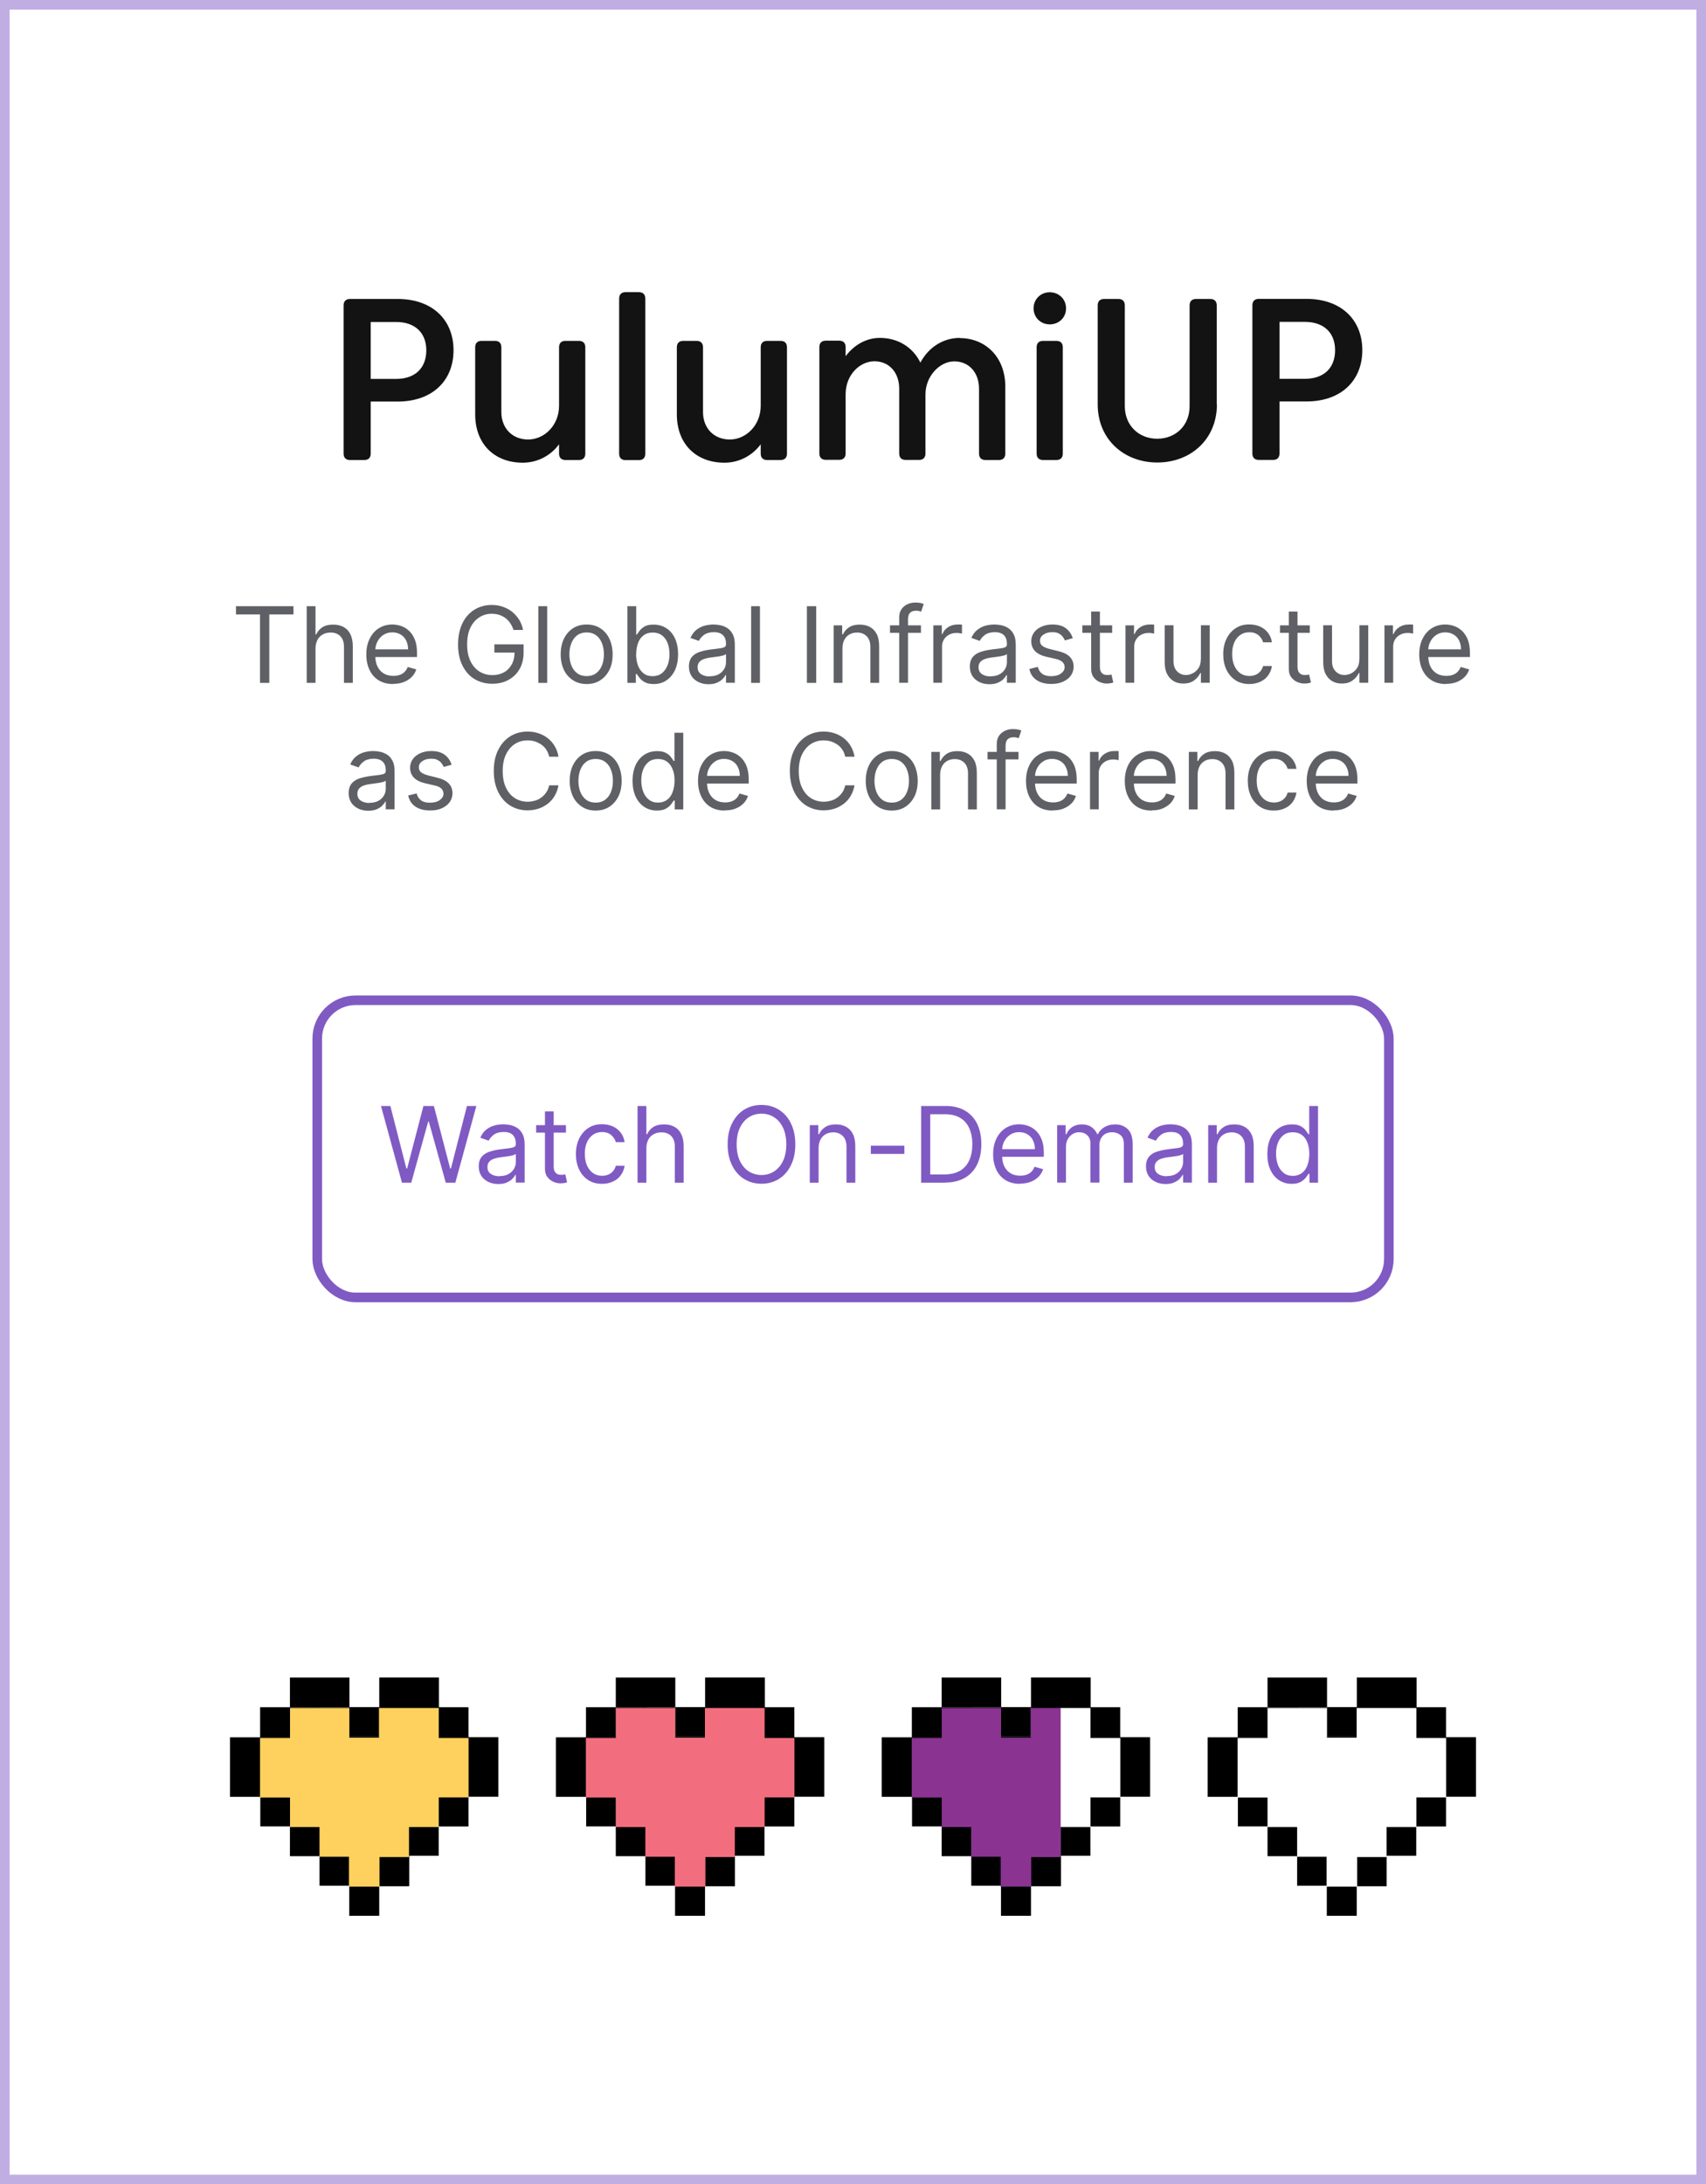 <?xml version="1.0" encoding="UTF-8"?><svg id="Layer_1" xmlns="http://www.w3.org/2000/svg" viewBox="0 0 178 227.87"><rect x="0" y="0" width="178" height="227.87" fill="#333333" stroke="none"/><defs><style>.cls-1,.cls-2{fill:#fff;}.cls-3{fill:#805ac3;}.cls-4{fill:#131314;}.cls-5{fill:#5f6065;}.cls-6{fill:#8a3391;}.cls-6,.cls-7,.cls-8,.cls-2{fill-rule:evenodd;}.cls-7{fill:#fed05d;}.cls-8{fill:#f26e7e;}.cls-9{stroke:#c0ade1;}.cls-9,.cls-10{fill:none;}.cls-10{stroke:#805ac3;}</style></defs><rect class="cls-1" x=".5" y=".5" width="177" height="226.87"/><path class="cls-4" d="m38.68,41.9v5.42c0,.43-.24.67-.67.67h-1.49c-.43,0-.67-.24-.67-.67v-15.46c0-.43.24-.67.67-.67h4.98c3.58,0,5.82,2.15,5.82,5.35s-2.24,5.35-5.82,5.35h-2.82Zm5.8-5.35c0-1.8-1.14-2.96-3.16-2.96h-2.64v5.94h2.64c2.02,0,3.16-1.16,3.16-2.98Zm10.07,11.72c-2.99,0-4.97-1.98-4.97-5.04v-7c0-.43.24-.67.67-.67h1.39c.43,0,.67.24.67.67v6.76c0,1.68,1.14,2.86,2.8,2.86s3.22-1.45,3.22-3.52v-6.1c0-.43.24-.67.67-.67h1.4c.43,0,.67.24.67.67v11.09c0,.43-.24.67-.67.67h-1.4c-.43,0-.67-.24-.67-.67v-.97c-.84,1.14-2.2,1.92-3.78,1.92Zm10.05-17.12c0-.43.24-.67.67-.67h1.39c.43,0,.67.24.67.67v16.18c0,.43-.24.67-.67.67h-1.39c-.43,0-.67-.24-.67-.67v-16.18Zm10.99,17.12c-2.99,0-4.97-1.98-4.97-5.04v-7c0-.43.24-.67.67-.67h1.39c.43,0,.67.24.67.67v6.76c0,1.68,1.14,2.86,2.8,2.86s3.22-1.45,3.22-3.52v-6.1c0-.43.24-.67.67-.67h1.4c.43,0,.67.24.67.67v11.09c0,.43-.24.67-.67.67h-1.4c-.43,0-.67-.24-.67-.67v-.97c-.84,1.14-2.2,1.92-3.78,1.92Zm24.54-13c2.7,0,4.76,1.99,4.76,5.05v7c0,.43-.24.67-.67.67h-1.4c-.43,0-.67-.24-.67-.67v-6.76c0-1.68-1.04-2.86-2.58-2.86s-3.01,1.56-3.01,3.44v6.17c0,.43-.24.67-.67.67h-1.4c-.43,0-.67-.24-.67-.67v-6.76c0-1.68-1.04-2.86-2.58-2.86s-3.01,1.42-3.01,3.44v6.17c0,.43-.24.67-.67.67h-1.4c-.43,0-.67-.24-.67-.67v-11.09c0-.43.24-.67.67-.67h1.4c.43,0,.67.24.67.67v.95c.86-1.15,2.12-1.91,3.58-1.91,1.87,0,3.44.97,4.22,2.58.83-1.56,2.34-2.58,4.12-2.58Zm7.71-3.1c0-.95.73-1.68,1.69-1.68s1.7.73,1.7,1.68-.74,1.67-1.7,1.67-1.69-.73-1.69-1.67Zm.32,4.06c0-.43.24-.67.67-.67h1.39c.43,0,.67.24.67.67v11.09c0,.43-.24.67-.67.67h-1.39c-.43,0-.67-.24-.67-.67v-11.09Zm18.81,5.95c0,3.66-2.75,6.07-6.22,6.07s-6.22-2.41-6.22-6.07v-10.32c0-.43.24-.67.67-.67h1.49c.43,0,.67.24.67.67v10.51c0,2.05,1.49,3.4,3.38,3.4s3.38-1.34,3.38-3.4v-10.51c0-.43.24-.67.67-.67h1.49c.43,0,.67.24.67.67v10.32Zm6.53-.29v5.42c0,.43-.24.67-.67.67h-1.49c-.43,0-.67-.24-.67-.67v-15.46c0-.43.24-.67.67-.67h4.98c3.58,0,5.82,2.15,5.82,5.35s-2.24,5.35-5.82,5.35h-2.82Zm5.8-5.35c0-1.8-1.14-2.96-3.16-2.96h-2.64v5.94h2.64c2.02,0,3.16-1.16,3.16-2.98Z"/><path d="m36.46,175.01h-6.21v3.1h6.21v-3.1Z"/><path d="m30.26,178.1h-3.12v3.16h3.12v-3.16Z"/><path d="m27.16,181.24h-3.16v6.21h3.16v-6.21Z"/><path d="m39.55,178.09h-3.1v3.1h3.1v-3.1Z"/><path d="m45.8,175h-6.23v3.16h6.23v-3.16Z"/><path d="m48.88,178.1h-3.16v3.18h3.16v-3.18Z"/><path d="m52,181.23h-3.16v6.21h3.16v-6.21Z"/><path d="m48.88,187.36h-3.16v3.18h3.16v-3.18Z"/><path d="m45.76,190.5h-3.1v3.1h3.1v-3.1Z"/><path d="m42.68,193.6h-3.12v3.16h3.12v-3.16Z"/><path d="m30.26,187.43h-3.1v3.1h3.1v-3.1Z"/><path d="m33.35,190.54h-3.1v3.1h3.1v-3.1Z"/><path d="m39.54,196.76h-3.1v3.1h3.1v-3.1Z"/><path d="m30.26,184.31v-6.21h3.16v12.42h-3.16v-6.21Z"/><path d="m33.34,185.87v-7.76h3.11v15.52h-3.11v-7.76Z"/><path d="m39.55,185.88v-7.78h3.13v15.55h-3.13v-7.78Z"/><path d="m42.6,184.31v-6.21h3.18v12.42h-3.18v-6.21Z"/><path d="m27.13,184.34v-3.11h3.32v6.21h-3.32v-3.11Z"/><path d="m45.73,184.33v-3.1h3.16v6.2h-3.16v-3.1Z"/><path d="m36.41,188.97v-7.77h3.19v15.55h-3.19v-7.77Z"/><path d="m33.34,195.18v-1.55h3.12v3.09h-3.12v-1.55Z"/><path d="m42.71,192.06v-1.54h3.04v3.07h-3.04v-1.54Z"/><path d="m39.56,195.19v-1.57h3.12v3.14h-3.12v-1.57Z"/><path d="m36.47,198.29v-1.55h3.09v3.1h-3.09v-1.55Z"/><path class="cls-7" d="m39.6,193.73v3.09h-3.19v-3.12h-3.07v-3.1h-3.08v-3.08h-3.13v-6.21h3.13v-3.13h6.19v3.1h3.1v-3.1h6.23v3.13h3.11v6.2h-3.11v3.09h-3.11v3.13h-3.07Z"/><path d="m70.46,175.01h-6.21v3.1h6.21v-3.1Z"/><path d="m64.26,178.1h-3.12v3.16h3.12v-3.16Z"/><path d="m61.16,181.24h-3.16v6.21h3.16v-6.21Z"/><path d="m73.55,178.09h-3.1v3.1h3.1v-3.1Z"/><path d="m79.8,175h-6.23v3.16h6.23v-3.16Z"/><path d="m82.88,178.1h-3.16v3.18h3.16v-3.18Z"/><path d="m86,181.23h-3.16v6.21h3.16v-6.21Z"/><path d="m82.88,187.36h-3.16v3.18h3.16v-3.18Z"/><path d="m79.76,190.5h-3.1v3.1h3.1v-3.1Z"/><path d="m76.68,193.6h-3.12v3.16h3.12v-3.16Z"/><path d="m64.26,187.43h-3.1v3.1h3.1v-3.1Z"/><path d="m67.35,190.54h-3.1v3.1h3.1v-3.1Z"/><path d="m73.54,196.76h-3.1v3.1h3.1v-3.1Z"/><path d="m64.26,184.31v-6.21h3.16v12.42h-3.16v-6.21Z"/><path d="m67.34,185.87v-7.76h3.11v15.52h-3.11v-7.76Z"/><path d="m73.55,185.88v-7.78h3.13v15.55h-3.13v-7.78Z"/><path d="m76.6,184.31v-6.21h3.18v12.42h-3.18v-6.21Z"/><path d="m61.13,184.34v-3.11h3.32v6.21h-3.32v-3.11Z"/><path d="m79.73,184.33v-3.1h3.16v6.2h-3.16v-3.1Z"/><path d="m70.41,188.97v-7.77h3.19v15.55h-3.19v-7.77Z"/><path d="m67.34,195.18v-1.55h3.12v3.09h-3.12v-1.55Z"/><path d="m76.71,192.06v-1.54h3.04v3.07h-3.04v-1.54Z"/><path d="m73.56,195.19v-1.57h3.12v3.14h-3.12v-1.57Z"/><path d="m70.47,198.29v-1.55h3.09v3.1h-3.09v-1.55Z"/><path class="cls-8" d="m73.6,193.73v3.09h-3.19v-3.12h-3.07v-3.1h-3.08v-3.08h-3.13v-6.21h3.13v-3.13h6.19v3.1h3.1v-3.1h6.23v3.13h3.11v6.2h-3.11v3.09h-3.11v3.13h-3.07Z"/><path d="m104.46,175.01h-6.21v3.1h6.21v-3.1Z"/><path d="m98.26,178.1h-3.12v3.16h3.12v-3.16Z"/><path d="m95.16,181.24h-3.16v6.21h3.16v-6.21Z"/><path d="m107.55,178.09h-3.1v3.1h3.1v-3.1Z"/><path d="m113.8,175h-6.23v3.16h6.23v-3.16Z"/><path d="m116.88,178.1h-3.16v3.18h3.16v-3.18Z"/><path d="m120,181.23h-3.16v6.21h3.16v-6.21Z"/><path d="m116.88,187.36h-3.16v3.18h3.16v-3.18Z"/><path d="m113.76,190.5h-3.1v3.1h3.1v-3.1Z"/><path d="m110.68,193.6h-3.12v3.16h3.12v-3.16Z"/><path d="m98.26,187.43h-3.1v3.1h3.1v-3.1Z"/><path d="m101.35,190.54h-3.1v3.1h3.1v-3.1Z"/><path d="m107.54,196.76h-3.1v3.1h3.1v-3.1Z"/><path d="m98.26,184.31v-6.21h3.16v12.42h-3.16v-6.21Z"/><path d="m101.34,185.87v-7.76h3.11v15.52h-3.11v-7.76Z"/><path d="m107.54,185.88v-7.78h3.12v15.55h-3.12v-7.78Z"/><path d="m110.6,184.31v-6.21h3.18v12.42h-3.18v-6.21Z"/><path d="m95.13,184.34v-3.11h3.32v6.21h-3.32v-3.11Z"/><path d="m113.73,184.33v-3.1h3.16v6.2h-3.16v-3.1Z"/><path d="m104.41,188.97v-7.77h3.19v15.55h-3.19v-7.77Z"/><path d="m101.34,195.18v-1.55h3.12v3.09h-3.12v-1.55Z"/><path d="m110.71,192.06v-1.54h3.04v3.07h-3.04v-1.54Z"/><path d="m107.56,195.19v-1.57h3.12v3.14h-3.12v-1.57Z"/><path d="m104.47,198.29v-1.55h3.09v3.1h-3.09v-1.55Z"/><path class="cls-2" d="m110.6,178.18v12.42h3.18v-3.09h3.11v-6.2h-3.11v-3.13h-3.18Z"/><path class="cls-6" d="m107.6,193.73v3.09h-3.19v-3.12h-3.07v-3.1h-3.08v-3.08h-3.13v-6.21h3.13v-3.13h6.19v3.1h3.1v-3.1h3.12v15.56h-3.07Z"/><path d="m138.46,175.01h-6.21v3.1h6.21v-3.1Z"/><path d="m132.26,178.1h-3.12v3.16h3.12v-3.16Z"/><path d="m129.16,181.24h-3.16v6.21h3.16v-6.21Z"/><path d="m141.55,178.09h-3.1v3.1h3.1v-3.1Z"/><path d="m147.8,175h-6.23v3.16h6.23v-3.16Z"/><path d="m150.88,178.1h-3.16v3.18h3.16v-3.18Z"/><path d="m154,181.23h-3.16v6.21h3.16v-6.21Z"/><path d="m150.88,187.36h-3.16v3.18h3.16v-3.18Z"/><path d="m147.76,190.5h-3.1v3.1h3.1v-3.1Z"/><path d="m144.68,193.6h-3.12v3.16h3.12v-3.16Z"/><path d="m132.26,187.43h-3.1v3.1h3.1v-3.1Z"/><path d="m135.35,190.54h-3.1v3.1h3.1v-3.1Z"/><path d="m141.54,196.76h-3.1v3.1h3.1v-3.1Z"/><path d="m132.26,184.31v-6.21h3.16v12.42h-3.16v-6.21Z"/><path d="m135.34,185.87v-7.76h3.11v15.52h-3.11v-7.76Z"/><path d="m141.54,185.88v-7.78h3.12v15.55h-3.12v-7.78Z"/><path d="m144.6,184.31v-6.21h3.18v12.42h-3.18v-6.21Z"/><path d="m129.13,184.34v-3.11h3.32v6.21h-3.32v-3.11Z"/><path d="m147.73,184.33v-3.1h3.16v6.2h-3.16v-3.1Z"/><path d="m138.41,188.97v-7.77h3.19v15.55h-3.19v-7.77Z"/><path d="m135.34,195.18v-1.55h3.12v3.09h-3.12v-1.55Z"/><path d="m144.71,192.06v-1.54h3.04v3.07h-3.04v-1.54Z"/><path d="m141.55,195.19v-1.57h3.12v3.14h-3.12v-1.57Z"/><path d="m138.47,198.29v-1.55h3.09v3.1h-3.09v-1.55Z"/><path class="cls-2" d="m141.6,193.73v3.09h-3.19v-3.12h-3.07v-3.1h-3.08v-3.08h-3.13v-6.21h3.13v-3.13h6.19v3.1h3.1v-3.1h6.23v3.13h3.11v6.2h-3.11v3.09h-3.11v3.13h-3.07Z"/><rect class="cls-9" x=".5" y=".5" width="177" height="226.87"/><path class="cls-3" d="m41.94,123.38l-2.19-8h.98l1.67,6.52h.08l1.7-6.52h1.09l1.7,6.52h.08l1.67-6.52h.98l-2.19,8h-1l-1.77-6.38h-.06l-1.77,6.38h-1Z"/><path class="cls-3" d="m52,123.52c-.38,0-.73-.07-1.04-.22s-.56-.35-.74-.63-.27-.61-.27-1c0-.34.07-.62.2-.84s.32-.38.54-.51.48-.21.75-.28.55-.11.83-.15c.36-.05.66-.08.89-.11s.39-.07.5-.13.16-.16.16-.31v-.03c0-.39-.1-.68-.31-.9s-.53-.32-.95-.32-.79.1-1.04.29-.43.4-.53.62l-.88-.31c.16-.36.37-.65.63-.85s.55-.35.86-.43.62-.12.92-.12c.19,0,.41.02.67.07s.49.14.73.28.43.35.59.64.23.66.23,1.14v3.95h-.92v-.81h-.05c-.06.13-.17.27-.31.42s-.34.27-.58.38-.54.16-.89.16Zm.14-.83c.36,0,.67-.07.92-.21s.44-.33.57-.55.19-.46.19-.71v-.84s-.12.09-.26.13-.28.07-.45.1-.34.05-.5.07-.29.04-.39.05c-.24.03-.46.08-.67.15s-.37.17-.5.31-.19.32-.19.56c0,.32.12.56.36.72s.54.24.91.24Z"/><path class="cls-3" d="m59.05,117.38v.78h-3.11v-.78h3.11Zm-2.2-1.44h.92v5.72c0,.26.04.46.12.58s.18.21.3.26.25.06.38.06c.1,0,.19,0,.25-.02s.12-.02.16-.03l.19.83c-.06.02-.15.05-.26.07s-.25.04-.43.04c-.26,0-.52-.06-.76-.17s-.45-.28-.62-.51-.24-.52-.24-.87v-5.97Z"/><path class="cls-3" d="m62.81,123.5c-.56,0-1.05-.13-1.45-.4s-.72-.63-.94-1.1-.33-1-.33-1.6.11-1.15.34-1.62.54-.83.95-1.1.88-.4,1.42-.4c.42,0,.8.08,1.14.23s.62.38.83.66.35.61.4.98h-.92c-.07-.27-.23-.52-.47-.73s-.56-.32-.97-.32c-.36,0-.67.09-.94.28s-.48.45-.63.79-.22.73-.22,1.19.07.87.22,1.21.36.61.62.8.59.29.95.29c.24,0,.46-.04.65-.12s.36-.2.5-.36.23-.34.29-.56h.92c-.05.35-.18.67-.38.96s-.47.51-.81.67-.72.25-1.17.25Z"/><path class="cls-3" d="m67.44,119.77v3.61h-.92v-8h.92v2.94h.08c.14-.31.35-.56.63-.74s.66-.28,1.13-.28c.41,0,.77.08,1.07.24s.55.41.72.75.26.76.26,1.28v3.81h-.92v-3.75c0-.48-.12-.85-.37-1.11s-.59-.39-1.02-.39c-.3,0-.57.06-.81.19s-.43.31-.56.56-.21.54-.21.89Z"/><path class="cls-3" d="m82.98,119.38c0,.84-.15,1.57-.46,2.19s-.72,1.09-1.25,1.42-1.14.5-1.82.5-1.29-.17-1.82-.5-.95-.81-1.25-1.42-.46-1.34-.46-2.19.15-1.57.46-2.19.72-1.09,1.25-1.42,1.14-.5,1.82-.5,1.29.17,1.82.5.95.81,1.25,1.42.46,1.34.46,2.19Zm-.94,0c0-.69-.12-1.28-.35-1.75s-.54-.84-.93-1.08c-.39-.25-.83-.37-1.31-.37s-.92.12-1.31.37-.7.61-.93,1.08-.35,1.06-.35,1.75.12,1.28.35,1.75.54.84.93,1.08.83.37,1.31.37.92-.12,1.31-.37c.39-.25.7-.61.93-1.08s.35-1.06.35-1.75Z"/><path class="cls-3" d="m85.41,119.77v3.61h-.92v-6h.89v.94h.08c.14-.3.35-.55.64-.74s.66-.28,1.11-.28c.41,0,.76.08,1.07.25s.54.42.71.75.25.76.25,1.27v3.81h-.92v-3.75c0-.47-.12-.84-.37-1.1s-.58-.4-1.01-.4c-.29,0-.56.06-.79.19s-.41.31-.54.56-.2.54-.2.89Z"/><path class="cls-3" d="m94.36,119.52v.86h-3.5v-.86h3.5Z"/><path class="cls-3" d="m98.58,123.38h-2.47v-8h2.58c.78,0,1.44.16,1.99.48s.98.78,1.27,1.37.44,1.31.44,2.13-.15,1.55-.45,2.15-.73,1.06-1.3,1.38-1.26.48-2.07.48Zm-1.5-.86h1.44c.66,0,1.21-.13,1.64-.38s.76-.62.97-1.09.32-1.03.32-1.68-.11-1.2-.32-1.67-.53-.83-.95-1.08-.94-.38-1.57-.38h-1.55v6.28Z"/><path class="cls-3" d="m106.41,123.5c-.58,0-1.08-.13-1.49-.38s-.74-.62-.96-1.08-.34-1-.34-1.62.11-1.16.34-1.63.54-.84.95-1.1.88-.4,1.42-.4c.31,0,.62.05.93.16s.58.27.83.51.45.54.6.92.22.85.22,1.41v.39h-4.62v-.8h3.69c0-.34-.07-.64-.2-.91s-.32-.48-.57-.63-.54-.23-.87-.23c-.37,0-.68.09-.95.27s-.47.42-.62.71-.21.6-.21.93v.53c0,.45.08.84.24,1.15s.38.55.66.71.61.24.98.24c.24,0,.46-.03.66-.1s.37-.17.51-.31.25-.31.33-.52l.89.25c-.09.3-.25.57-.47.79s-.5.41-.82.53-.69.19-1.1.19Z"/><path class="cls-3" d="m110.3,123.38v-6h.89v.94h.08c.12-.32.33-.57.61-.75s.61-.27,1-.27.73.09.99.27.47.43.62.75h.06c.15-.31.38-.56.69-.74s.68-.28,1.11-.28c.54,0,.98.17,1.32.5s.51.85.51,1.56v4.02h-.92v-4.02c0-.44-.12-.76-.36-.95s-.53-.29-.86-.29c-.42,0-.75.13-.98.38s-.35.58-.35.96v3.91h-.94v-4.11c0-.34-.11-.62-.33-.83s-.51-.31-.86-.31c-.24,0-.46.06-.67.19s-.37.3-.5.53-.19.49-.19.78v3.75h-.92Z"/><path class="cls-3" d="m121.62,123.52c-.38,0-.73-.07-1.04-.22s-.56-.35-.74-.63-.27-.61-.27-1c0-.34.07-.62.2-.84s.32-.38.54-.51.48-.21.75-.28.55-.11.83-.15c.36-.05.66-.08.89-.11s.39-.07.5-.13.16-.16.16-.31v-.03c0-.39-.1-.68-.31-.9s-.53-.32-.95-.32-.79.1-1.04.29-.43.4-.53.62l-.88-.31c.16-.36.37-.65.63-.85s.55-.35.86-.43.62-.12.92-.12c.19,0,.42.02.67.07s.5.14.73.28.43.35.59.64.23.66.23,1.14v3.95h-.92v-.81h-.05c-.06.13-.17.27-.31.42s-.34.27-.58.38-.54.16-.89.16Zm.14-.83c.36,0,.67-.07.92-.21s.44-.33.57-.55.19-.46.19-.71v-.84s-.12.09-.26.13-.28.07-.45.1-.34.05-.5.07-.29.04-.39.05c-.24.03-.46.08-.67.15s-.37.17-.5.31-.19.32-.19.56c0,.32.12.56.36.72s.54.24.91.24Z"/><path class="cls-3" d="m126.98,119.77v3.61h-.92v-6h.89v.94h.08c.14-.3.35-.55.64-.74s.66-.28,1.11-.28c.41,0,.76.08,1.07.25s.54.42.71.75.25.76.25,1.27v3.81h-.92v-3.75c0-.47-.12-.84-.37-1.1s-.58-.4-1.01-.4c-.29,0-.56.06-.79.19s-.41.31-.54.56-.2.54-.2.89Z"/><path class="cls-3" d="m134.77,123.5c-.5,0-.94-.13-1.32-.38s-.68-.61-.9-1.08-.32-1.01-.32-1.65.11-1.18.32-1.64.52-.82.9-1.07.83-.38,1.34-.38c.39,0,.7.06.93.19s.4.27.52.44.22.3.28.4h.08v-2.95h.92v8h-.89v-.92h-.11c-.07.11-.16.25-.29.41s-.3.31-.54.44-.54.19-.93.19Zm.12-.83c.37,0,.68-.1.94-.29s.45-.46.58-.81.2-.74.2-1.2-.07-.84-.2-1.18-.32-.6-.58-.79-.57-.28-.95-.28-.72.1-.97.3-.45.47-.58.81-.19.72-.19,1.14.07.81.2,1.16.33.62.59.83.58.31.97.31Z"/><rect class="cls-10" x="33.1" y="104.35" width="111.81" height="31" rx="4" ry="4"/><path class="cls-5" d="m24.62,64.1v-.86h6v.86h-2.52v7.14h-.97v-7.14h-2.52Z"/><path class="cls-5" d="m32.92,67.63v3.61h-.92v-8h.92v2.94h.08c.14-.31.35-.56.63-.74s.66-.28,1.13-.28c.41,0,.77.08,1.07.24s.55.41.72.75.26.76.26,1.28v3.81h-.92v-3.75c0-.48-.12-.85-.37-1.11s-.59-.39-1.02-.39c-.3,0-.57.06-.81.19s-.43.31-.56.56-.21.54-.21.89Z"/><path class="cls-5" d="m41.01,71.36c-.58,0-1.08-.13-1.49-.38s-.74-.62-.96-1.08-.34-1-.34-1.62.11-1.16.34-1.63.54-.84.95-1.1.88-.4,1.42-.4c.31,0,.62.05.93.16s.58.27.83.51.45.54.6.92.22.85.22,1.41v.39h-4.62v-.8h3.69c0-.34-.07-.64-.2-.91s-.32-.48-.57-.63-.54-.23-.87-.23c-.37,0-.68.09-.95.27s-.47.42-.62.71-.21.6-.21.93v.53c0,.45.08.84.24,1.15s.38.55.66.71.61.24.98.24c.24,0,.46-.03.66-.1s.37-.17.51-.31.25-.31.33-.52l.89.25c-.09.3-.25.57-.47.79s-.49.4-.82.53-.69.19-1.1.19Z"/><path class="cls-5" d="m53.59,65.74c-.09-.26-.2-.5-.34-.71s-.3-.39-.5-.54-.41-.26-.65-.34-.51-.12-.8-.12c-.47,0-.9.12-1.29.37s-.7.61-.93,1.08-.34,1.06-.34,1.75.12,1.28.35,1.75.55.84.94,1.08.84.37,1.34.37c.46,0,.86-.1,1.21-.29s.62-.48.82-.84.29-.79.29-1.28l.3.06h-2.41v-.86h3.05v.86c0,.66-.14,1.23-.42,1.72s-.67.86-1.16,1.13-1.05.4-1.69.4c-.71,0-1.33-.17-1.87-.5s-.95-.81-1.25-1.42-.45-1.34-.45-2.19c0-.63.09-1.2.26-1.71s.41-.94.72-1.29.68-.63,1.11-.82.9-.29,1.41-.29c.42,0,.82.06,1.18.19s.69.3.98.54.53.51.72.82.33.67.4,1.06h-1Z"/><path class="cls-5" d="m57.09,63.24v8h-.92v-8h.92Z"/><path class="cls-5" d="m61.21,71.36c-.54,0-1.02-.13-1.42-.39s-.73-.62-.95-1.08-.34-1.01-.34-1.62.11-1.17.34-1.64.55-.83.95-1.09.88-.39,1.42-.39,1.02.13,1.42.39.73.62.95,1.09.34,1.01.34,1.64-.11,1.16-.34,1.62-.55.82-.95,1.08-.88.39-1.42.39Zm0-.83c.41,0,.75-.11,1.02-.32s.46-.49.59-.83.19-.72.19-1.12-.06-.77-.19-1.12-.32-.63-.59-.84-.6-.32-1.02-.32-.75.11-1.02.32-.46.49-.59.84-.19.72-.19,1.12.06.77.19,1.12.32.62.59.83.6.32,1.02.32Z"/><path class="cls-5" d="m65.46,71.24v-8h.92v2.95h.08c.07-.1.16-.24.28-.4s.3-.31.52-.44.54-.19.93-.19c.51,0,.95.13,1.34.38s.69.61.9,1.07.32,1.01.32,1.64-.11,1.19-.32,1.65-.52.82-.9,1.08-.82.38-1.32.38c-.39,0-.69-.06-.93-.19s-.41-.28-.54-.44-.22-.3-.29-.41h-.11v.92h-.89Zm.91-3c0,.45.07.85.2,1.2s.33.61.58.81.57.29.94.29.71-.1.97-.31.45-.48.59-.83.2-.73.2-1.16-.06-.8-.19-1.14-.32-.61-.58-.81-.58-.3-.97-.3-.69.09-.95.28-.45.45-.58.79-.2.73-.2,1.18Z"/><path class="cls-5" d="m73.93,71.38c-.38,0-.73-.07-1.04-.22s-.56-.35-.74-.63-.27-.61-.27-1c0-.34.07-.62.2-.84s.32-.38.54-.51.48-.21.75-.28.55-.11.83-.15c.36-.05.66-.08.89-.11s.39-.07.5-.13.16-.16.16-.31v-.03c0-.39-.1-.69-.31-.9s-.53-.32-.95-.32-.79.1-1.04.29-.43.4-.53.62l-.88-.31c.16-.36.37-.65.63-.85s.55-.35.86-.43.62-.12.92-.12c.19,0,.41.02.67.07s.49.14.73.28.43.35.59.64.23.66.23,1.14v3.95h-.92v-.81h-.05c-.06.13-.17.27-.31.42s-.34.27-.58.38-.54.16-.89.16Zm.14-.83c.36,0,.67-.07.92-.21s.44-.33.57-.55.19-.46.19-.71v-.84s-.12.09-.26.13-.28.07-.45.1-.34.05-.5.07-.29.04-.39.05c-.24.03-.46.08-.67.15s-.37.17-.5.31-.19.32-.19.56c0,.32.12.56.36.72s.54.24.91.24Z"/><path class="cls-5" d="m79.29,63.24v8h-.92v-8h.92Z"/><path class="cls-5" d="m85.16,63.24v8h-.97v-8h.97Z"/><path class="cls-5" d="m87.9,67.63v3.61h-.92v-6h.89v.94h.08c.14-.3.35-.55.64-.74s.66-.28,1.11-.28c.41,0,.76.08,1.07.25s.54.42.71.75.25.76.25,1.27v3.81h-.92v-3.75c0-.47-.12-.84-.37-1.1s-.58-.4-1.01-.4c-.29,0-.56.06-.79.19s-.41.31-.54.56-.2.54-.2.89Z"/><path class="cls-5" d="m96.09,65.24v.78h-3.23v-.78h3.23Zm-2.27,6v-6.83c0-.34.08-.63.24-.86s.37-.4.63-.52.53-.17.82-.17c.23,0,.41.02.55.05s.25.07.32.1l-.27.8s-.11-.04-.19-.06-.19-.04-.32-.04c-.3,0-.52.08-.66.23s-.2.38-.2.68v6.61h-.92Z"/><path class="cls-5" d="m97.38,71.24v-6h.89v.91h.06c.11-.3.31-.54.59-.72s.61-.28.97-.28c.07,0,.15,0,.25,0s.18,0,.23.01v.94s-.1-.02-.21-.04-.23-.03-.35-.03c-.29,0-.55.06-.78.18s-.41.29-.54.5-.2.45-.2.72v3.8h-.92Z"/><path class="cls-5" d="m103.24,71.38c-.38,0-.73-.07-1.04-.22s-.56-.35-.74-.63-.27-.61-.27-1c0-.34.07-.62.2-.84s.32-.38.54-.51.48-.21.75-.28.55-.11.83-.15c.36-.05.66-.08.89-.11s.39-.07.5-.13.16-.16.16-.31v-.03c0-.39-.1-.69-.31-.9s-.53-.32-.95-.32-.79.1-1.04.29-.43.4-.53.62l-.88-.31c.16-.36.37-.65.63-.85s.55-.35.86-.43.62-.12.92-.12c.19,0,.42.02.67.07s.5.14.73.28.43.35.59.64.23.66.23,1.14v3.95h-.92v-.81h-.05c-.06.13-.17.27-.31.42s-.34.27-.58.38-.54.16-.89.16Zm.14-.83c.36,0,.67-.07.92-.21s.44-.33.57-.55.19-.46.19-.71v-.84s-.12.09-.26.13-.28.07-.45.1-.34.05-.5.07-.29.04-.39.05c-.24.03-.46.08-.67.15s-.37.17-.5.31-.19.32-.19.56c0,.32.12.56.36.72s.54.24.91.24Z"/><path class="cls-5" d="m111.93,66.58l-.83.23c-.05-.14-.13-.27-.23-.4s-.24-.24-.41-.33-.39-.13-.66-.13c-.37,0-.67.08-.92.25s-.37.38-.37.64c0,.23.08.41.25.54s.43.24.78.33l.89.22c.54.13.94.33,1.2.6s.39.61.39,1.03c0,.34-.1.65-.29.92s-.47.48-.82.64-.76.23-1.23.23c-.61,0-1.12-.13-1.52-.4s-.66-.65-.76-1.16l.88-.22c.08.32.24.56.47.73s.54.24.92.24c.43,0,.77-.09,1.03-.28s.38-.4.38-.66c0-.21-.07-.38-.22-.53s-.37-.25-.67-.32l-1-.23c-.55-.13-.95-.33-1.21-.61s-.38-.62-.38-1.03c0-.34.1-.64.29-.9s.45-.46.79-.61.71-.22,1.13-.22c.59,0,1.06.13,1.4.39s.58.6.72,1.03Z"/><path class="cls-5" d="m116.04,65.24v.78h-3.11v-.78h3.11Zm-2.2-1.44h.92v5.72c0,.26.04.46.12.58s.18.21.3.26.25.06.38.06c.1,0,.18,0,.25-.02s.12-.02.16-.03l.19.83c-.06.02-.15.05-.26.07s-.25.04-.43.04c-.26,0-.51-.06-.76-.17s-.45-.28-.62-.51-.24-.52-.24-.87v-5.97Z"/><path class="cls-5" d="m117.43,71.24v-6h.89v.91h.06c.11-.3.31-.54.59-.72s.61-.28.97-.28c.07,0,.15,0,.25,0s.18,0,.23.01v.94s-.1-.02-.21-.04-.23-.03-.35-.03c-.29,0-.55.06-.78.18s-.41.29-.54.5-.2.45-.2.72v3.8h-.92Z"/><path class="cls-5" d="m125.3,68.78v-3.55h.92v6h-.92v-1.02h-.06c-.14.3-.36.56-.66.78s-.67.32-1.12.32c-.38,0-.71-.08-1-.25s-.52-.42-.69-.75-.25-.76-.25-1.27v-3.81h.92v3.75c0,.44.12.79.37,1.05s.56.39.94.39c.23,0,.46-.06.7-.18s.44-.3.6-.54.24-.55.24-.93Z"/><path class="cls-5" d="m130.35,71.36c-.56,0-1.05-.13-1.45-.4s-.72-.63-.94-1.1-.33-1-.33-1.6.11-1.15.34-1.62.54-.83.95-1.1.88-.4,1.42-.4c.42,0,.8.08,1.14.23s.62.38.83.66.35.61.4.98h-.92c-.07-.27-.23-.52-.47-.73s-.56-.32-.97-.32c-.36,0-.67.09-.94.28s-.48.45-.63.79-.22.73-.22,1.19.07.87.22,1.21.36.61.62.8.59.29.95.29c.24,0,.46-.04.65-.12s.36-.2.5-.36.23-.34.29-.56h.92c-.05.35-.18.67-.38.96s-.47.51-.81.67-.72.25-1.17.25Z"/><path class="cls-5" d="m136.66,65.24v.78h-3.11v-.78h3.11Zm-2.2-1.44h.92v5.72c0,.26.04.46.12.58s.18.21.3.26.25.06.38.06c.1,0,.18,0,.25-.02s.12-.02.16-.03l.19.83c-.06.02-.15.05-.26.07s-.25.04-.43.04c-.26,0-.51-.06-.76-.17s-.45-.28-.62-.51-.24-.52-.24-.87v-5.97Z"/><path class="cls-5" d="m141.84,68.78v-3.55h.92v6h-.92v-1.02h-.06c-.14.3-.36.56-.66.78s-.67.32-1.12.32c-.38,0-.71-.08-1-.25s-.52-.42-.69-.75-.25-.76-.25-1.27v-3.81h.92v3.75c0,.44.12.79.37,1.05s.56.39.94.39c.23,0,.46-.06.7-.18s.44-.3.6-.54.24-.55.24-.93Z"/><path class="cls-5" d="m144.45,71.24v-6h.89v.91h.06c.11-.3.31-.54.59-.72s.61-.28.97-.28c.07,0,.15,0,.25,0s.18,0,.23.01v.94s-.1-.02-.21-.04-.23-.03-.35-.03c-.29,0-.55.06-.78.18s-.41.29-.54.5-.2.45-.2.72v3.8h-.92Z"/><path class="cls-5" d="m150.87,71.36c-.58,0-1.08-.13-1.49-.38s-.74-.62-.96-1.08-.34-1-.34-1.62.11-1.16.34-1.63.54-.84.95-1.1.88-.4,1.42-.4c.31,0,.62.05.93.16s.58.27.83.51.45.54.6.92.22.85.22,1.41v.39h-4.62v-.8h3.69c0-.34-.07-.64-.2-.91s-.32-.48-.57-.63-.54-.23-.87-.23c-.37,0-.68.09-.95.27s-.47.42-.62.71-.21.6-.21.93v.53c0,.45.08.84.24,1.15s.38.55.66.71.61.24.98.24c.24,0,.46-.03.66-.1s.37-.17.51-.31.25-.31.33-.52l.89.25c-.09.3-.25.57-.47.79s-.5.4-.82.53-.69.19-1.1.19Z"/><path class="cls-5" d="m38.43,84.58c-.38,0-.73-.07-1.04-.22s-.56-.35-.74-.63-.27-.61-.27-1c0-.34.07-.62.2-.84s.32-.38.54-.51.48-.21.75-.28.55-.11.83-.15c.36-.05.66-.08.89-.11s.39-.07.5-.13.16-.16.16-.31v-.03c0-.39-.1-.69-.31-.9s-.53-.32-.95-.32-.79.1-1.04.29-.43.4-.53.62l-.88-.31c.16-.36.37-.65.63-.85s.55-.35.86-.43.62-.12.92-.12c.19,0,.41.02.67.07s.49.14.73.28.43.35.59.64.23.66.23,1.14v3.95h-.92v-.81h-.05c-.06.13-.17.27-.31.42s-.34.27-.58.38-.54.16-.89.16Zm.14-.83c.36,0,.67-.07.92-.21s.44-.33.57-.55.19-.46.19-.71v-.84s-.12.09-.26.13-.28.07-.45.1-.34.05-.5.07-.29.04-.39.05c-.24.03-.46.08-.67.15s-.37.17-.5.31-.19.32-.19.56c0,.32.12.56.36.72s.54.24.91.24Z"/><path class="cls-5" d="m47.12,79.78l-.83.23c-.05-.14-.13-.27-.23-.4s-.24-.24-.41-.33-.39-.13-.66-.13c-.37,0-.67.08-.92.25s-.37.38-.37.64c0,.23.08.41.25.54s.43.24.78.33l.89.22c.54.13.94.33,1.2.6s.39.61.39,1.03c0,.34-.1.65-.29.92s-.47.48-.82.64-.76.23-1.23.23c-.61,0-1.12-.13-1.52-.4s-.65-.65-.76-1.16l.88-.22c.08.32.24.56.47.73s.54.24.92.24c.43,0,.77-.09,1.03-.28s.38-.4.38-.66c0-.21-.07-.38-.22-.53s-.37-.25-.67-.32l-1-.23c-.55-.13-.95-.33-1.21-.61s-.38-.62-.38-1.03c0-.34.1-.64.29-.9s.45-.46.79-.61.71-.22,1.13-.22c.59,0,1.06.13,1.4.39s.58.6.72,1.03Z"/><path class="cls-5" d="m58.27,78.94h-.97c-.06-.28-.16-.52-.3-.73s-.31-.39-.52-.53-.43-.25-.67-.33-.5-.11-.77-.11c-.48,0-.92.12-1.31.37s-.7.61-.93,1.08-.35,1.06-.35,1.75.12,1.28.35,1.75.54.84.93,1.08.83.37,1.31.37c.27,0,.52-.04.77-.11s.47-.18.67-.33.37-.32.52-.54.24-.46.3-.73h.97c-.07.41-.21.77-.4,1.1s-.43.6-.72.82-.61.4-.96.51-.73.18-1.14.18c-.68,0-1.29-.17-1.82-.5s-.95-.81-1.25-1.42-.46-1.34-.46-2.19.15-1.57.46-2.19.72-1.09,1.25-1.42,1.14-.5,1.82-.5c.4,0,.78.06,1.14.18s.68.29.96.51.53.5.72.82.33.69.4,1.1Z"/><path class="cls-5" d="m62.15,84.56c-.54,0-1.02-.13-1.42-.39s-.73-.62-.95-1.08-.34-1.01-.34-1.62.11-1.17.34-1.64.55-.83.95-1.09.88-.39,1.42-.39,1.02.13,1.42.39.73.62.95,1.09.34,1.01.34,1.64-.11,1.16-.34,1.62-.55.82-.95,1.08-.88.39-1.42.39Zm0-.83c.41,0,.75-.11,1.02-.32s.46-.49.59-.83.19-.72.19-1.12-.06-.77-.19-1.12-.32-.63-.59-.84-.6-.32-1.02-.32-.75.11-1.02.32-.46.49-.59.84-.19.72-.19,1.12.06.77.19,1.12.32.62.59.83.6.32,1.02.32Z"/><path class="cls-5" d="m68.54,84.56c-.5,0-.94-.13-1.32-.38s-.68-.61-.9-1.08-.32-1.02-.32-1.65.11-1.18.32-1.64.52-.82.9-1.07.83-.38,1.34-.38c.39,0,.7.06.93.19s.4.27.52.44.22.3.28.4h.08v-2.95h.92v8h-.89v-.92h-.11c-.07.11-.16.25-.29.41s-.3.31-.54.44-.54.19-.93.19Zm.12-.83c.37,0,.68-.1.94-.29s.45-.46.58-.81.2-.74.2-1.2-.06-.84-.2-1.18-.32-.6-.58-.79-.57-.28-.95-.28-.72.1-.97.3-.45.47-.58.81-.19.72-.19,1.14.07.81.2,1.16.33.62.59.83.58.31.97.31Z"/><path class="cls-5" d="m75.62,84.56c-.58,0-1.08-.13-1.49-.38s-.74-.62-.96-1.08-.34-1-.34-1.62.11-1.16.34-1.63.54-.84.95-1.1.88-.4,1.42-.4c.31,0,.62.05.93.16s.58.27.83.51.45.54.6.92.22.85.22,1.41v.39h-4.62v-.8h3.69c0-.34-.07-.64-.2-.91s-.32-.48-.57-.63-.54-.23-.87-.23c-.37,0-.68.09-.95.27s-.47.42-.62.71-.21.6-.21.93v.53c0,.45.08.84.24,1.15s.38.55.66.71.61.24.98.24c.24,0,.46-.03.66-.1s.37-.17.51-.31.25-.31.33-.52l.89.25c-.09.3-.25.57-.47.79s-.49.4-.82.53-.69.19-1.1.19Z"/><path class="cls-5" d="m89.16,78.94h-.97c-.06-.28-.16-.52-.3-.73s-.31-.39-.52-.53-.42-.25-.67-.33-.5-.11-.77-.11c-.48,0-.92.12-1.31.37s-.7.61-.93,1.08-.35,1.06-.35,1.75.12,1.28.35,1.75.54.84.93,1.08.83.37,1.31.37c.27,0,.52-.04.77-.11s.47-.18.67-.33.37-.32.52-.54.24-.46.3-.73h.97c-.07.41-.21.77-.4,1.1s-.43.6-.72.82-.61.4-.96.51-.74.18-1.14.18c-.68,0-1.29-.17-1.82-.5s-.95-.81-1.25-1.42-.46-1.34-.46-2.19.15-1.57.46-2.19.72-1.09,1.25-1.42,1.14-.5,1.82-.5c.4,0,.78.06,1.14.18s.68.29.96.51.53.5.72.82.33.69.4,1.1Z"/><path class="cls-5" d="m93.04,84.56c-.54,0-1.02-.13-1.42-.39s-.73-.62-.95-1.08-.34-1.01-.34-1.62.11-1.17.34-1.64.55-.83.95-1.09.88-.39,1.42-.39,1.02.13,1.42.39.73.62.95,1.09.34,1.01.34,1.64-.11,1.16-.34,1.62-.55.82-.95,1.08-.88.39-1.42.39Zm0-.83c.41,0,.75-.11,1.02-.32s.46-.49.59-.83.19-.72.19-1.12-.06-.77-.19-1.12-.32-.63-.59-.84-.6-.32-1.02-.32-.75.11-1.02.32-.46.49-.59.84-.19.72-.19,1.12.06.77.19,1.12.32.62.59.83.6.32,1.02.32Z"/><path class="cls-5" d="m98.09,80.83v3.61h-.92v-6h.89v.94h.08c.14-.3.35-.55.64-.74s.66-.28,1.11-.28c.41,0,.76.08,1.07.25s.54.42.71.75.25.76.25,1.27v3.81h-.92v-3.75c0-.47-.12-.84-.37-1.1s-.58-.4-1.01-.4c-.29,0-.56.06-.79.19s-.41.31-.54.56-.2.54-.2.89Z"/><path class="cls-5" d="m106.27,78.44v.78h-3.23v-.78h3.23Zm-2.27,6v-6.83c0-.34.08-.63.24-.86s.37-.4.63-.52.53-.17.82-.17c.23,0,.41.02.55.05s.25.07.32.1l-.27.8s-.11-.04-.19-.06-.19-.04-.32-.04c-.3,0-.52.08-.66.23s-.2.38-.2.68v6.61h-.92Z"/><path class="cls-5" d="m109.84,84.56c-.58,0-1.08-.13-1.49-.38s-.74-.62-.96-1.08-.34-1-.34-1.62.11-1.16.34-1.63.54-.84.95-1.1.88-.4,1.42-.4c.31,0,.62.05.93.16s.58.27.83.51.45.54.6.92.22.85.22,1.41v.39h-4.62v-.8h3.69c0-.34-.07-.64-.2-.91s-.32-.48-.57-.63-.54-.23-.87-.23c-.37,0-.68.09-.95.27s-.47.42-.62.71-.21.6-.21.93v.53c0,.45.08.84.24,1.15s.38.55.66.71.61.24.98.24c.24,0,.46-.03.66-.1s.37-.17.51-.31.25-.31.33-.52l.89.25c-.09.3-.25.57-.47.79s-.5.4-.82.53-.69.19-1.1.19Z"/><path class="cls-5" d="m113.73,84.44v-6h.89v.91h.06c.11-.3.31-.54.59-.72s.61-.28.97-.28c.07,0,.15,0,.25,0s.18,0,.23.01v.94s-.1-.02-.21-.04-.23-.03-.35-.03c-.29,0-.55.06-.78.18s-.41.29-.54.5-.2.45-.2.72v3.8h-.92Z"/><path class="cls-5" d="m120.15,84.56c-.58,0-1.08-.13-1.49-.38s-.74-.62-.96-1.08-.34-1-.34-1.62.11-1.16.34-1.63.54-.84.95-1.1.88-.4,1.42-.4c.31,0,.62.05.93.16s.58.27.83.51.45.54.6.92.22.85.22,1.41v.39h-4.62v-.8h3.69c0-.34-.07-.64-.2-.91s-.32-.48-.57-.63-.54-.23-.87-.23c-.37,0-.68.09-.95.27s-.47.42-.62.71-.21.6-.21.93v.53c0,.45.08.84.24,1.15s.38.55.66.71.61.24.98.24c.24,0,.46-.03.66-.1s.37-.17.51-.31.25-.31.33-.52l.89.25c-.09.3-.25.57-.47.79s-.5.4-.82.53-.69.19-1.1.19Z"/><path class="cls-5" d="m124.96,80.83v3.61h-.92v-6h.89v.94h.08c.14-.3.35-.55.64-.74s.66-.28,1.11-.28c.41,0,.76.08,1.07.25s.54.42.71.75.25.76.25,1.27v3.81h-.92v-3.75c0-.47-.12-.84-.37-1.1s-.58-.4-1.01-.4c-.29,0-.56.06-.79.19s-.41.31-.54.56-.2.54-.2.89Z"/><path class="cls-5" d="m132.91,84.56c-.56,0-1.05-.13-1.45-.4s-.72-.63-.94-1.1-.33-1-.33-1.6.11-1.15.34-1.62.54-.83.95-1.1.88-.4,1.42-.4c.42,0,.8.08,1.14.23s.62.38.83.66.35.61.4.98h-.92c-.07-.27-.23-.52-.47-.73s-.56-.32-.97-.32c-.36,0-.67.09-.94.28s-.48.45-.63.79-.22.73-.22,1.19.07.87.22,1.21.36.61.62.8.59.29.95.29c.24,0,.46-.04.65-.12s.36-.2.5-.36.23-.34.29-.56h.92c-.05.35-.18.67-.38.96s-.47.51-.81.67-.72.25-1.17.25Z"/><path class="cls-5" d="m139.13,84.56c-.58,0-1.08-.13-1.49-.38s-.74-.62-.96-1.08-.34-1-.34-1.62.11-1.16.34-1.63.54-.84.95-1.1.88-.4,1.42-.4c.31,0,.62.05.93.16s.58.27.83.51.45.54.6.92.22.85.22,1.41v.39h-4.62v-.8h3.69c0-.34-.07-.64-.2-.91s-.32-.48-.57-.63-.54-.23-.87-.23c-.37,0-.68.09-.95.27s-.47.42-.62.71-.21.6-.21.93v.53c0,.45.08.84.24,1.15s.38.55.66.71.61.24.98.24c.24,0,.46-.03.66-.1s.37-.17.51-.31.25-.31.33-.52l.89.25c-.09.3-.25.57-.47.79s-.5.4-.82.53-.69.19-1.1.19Z"/></svg>